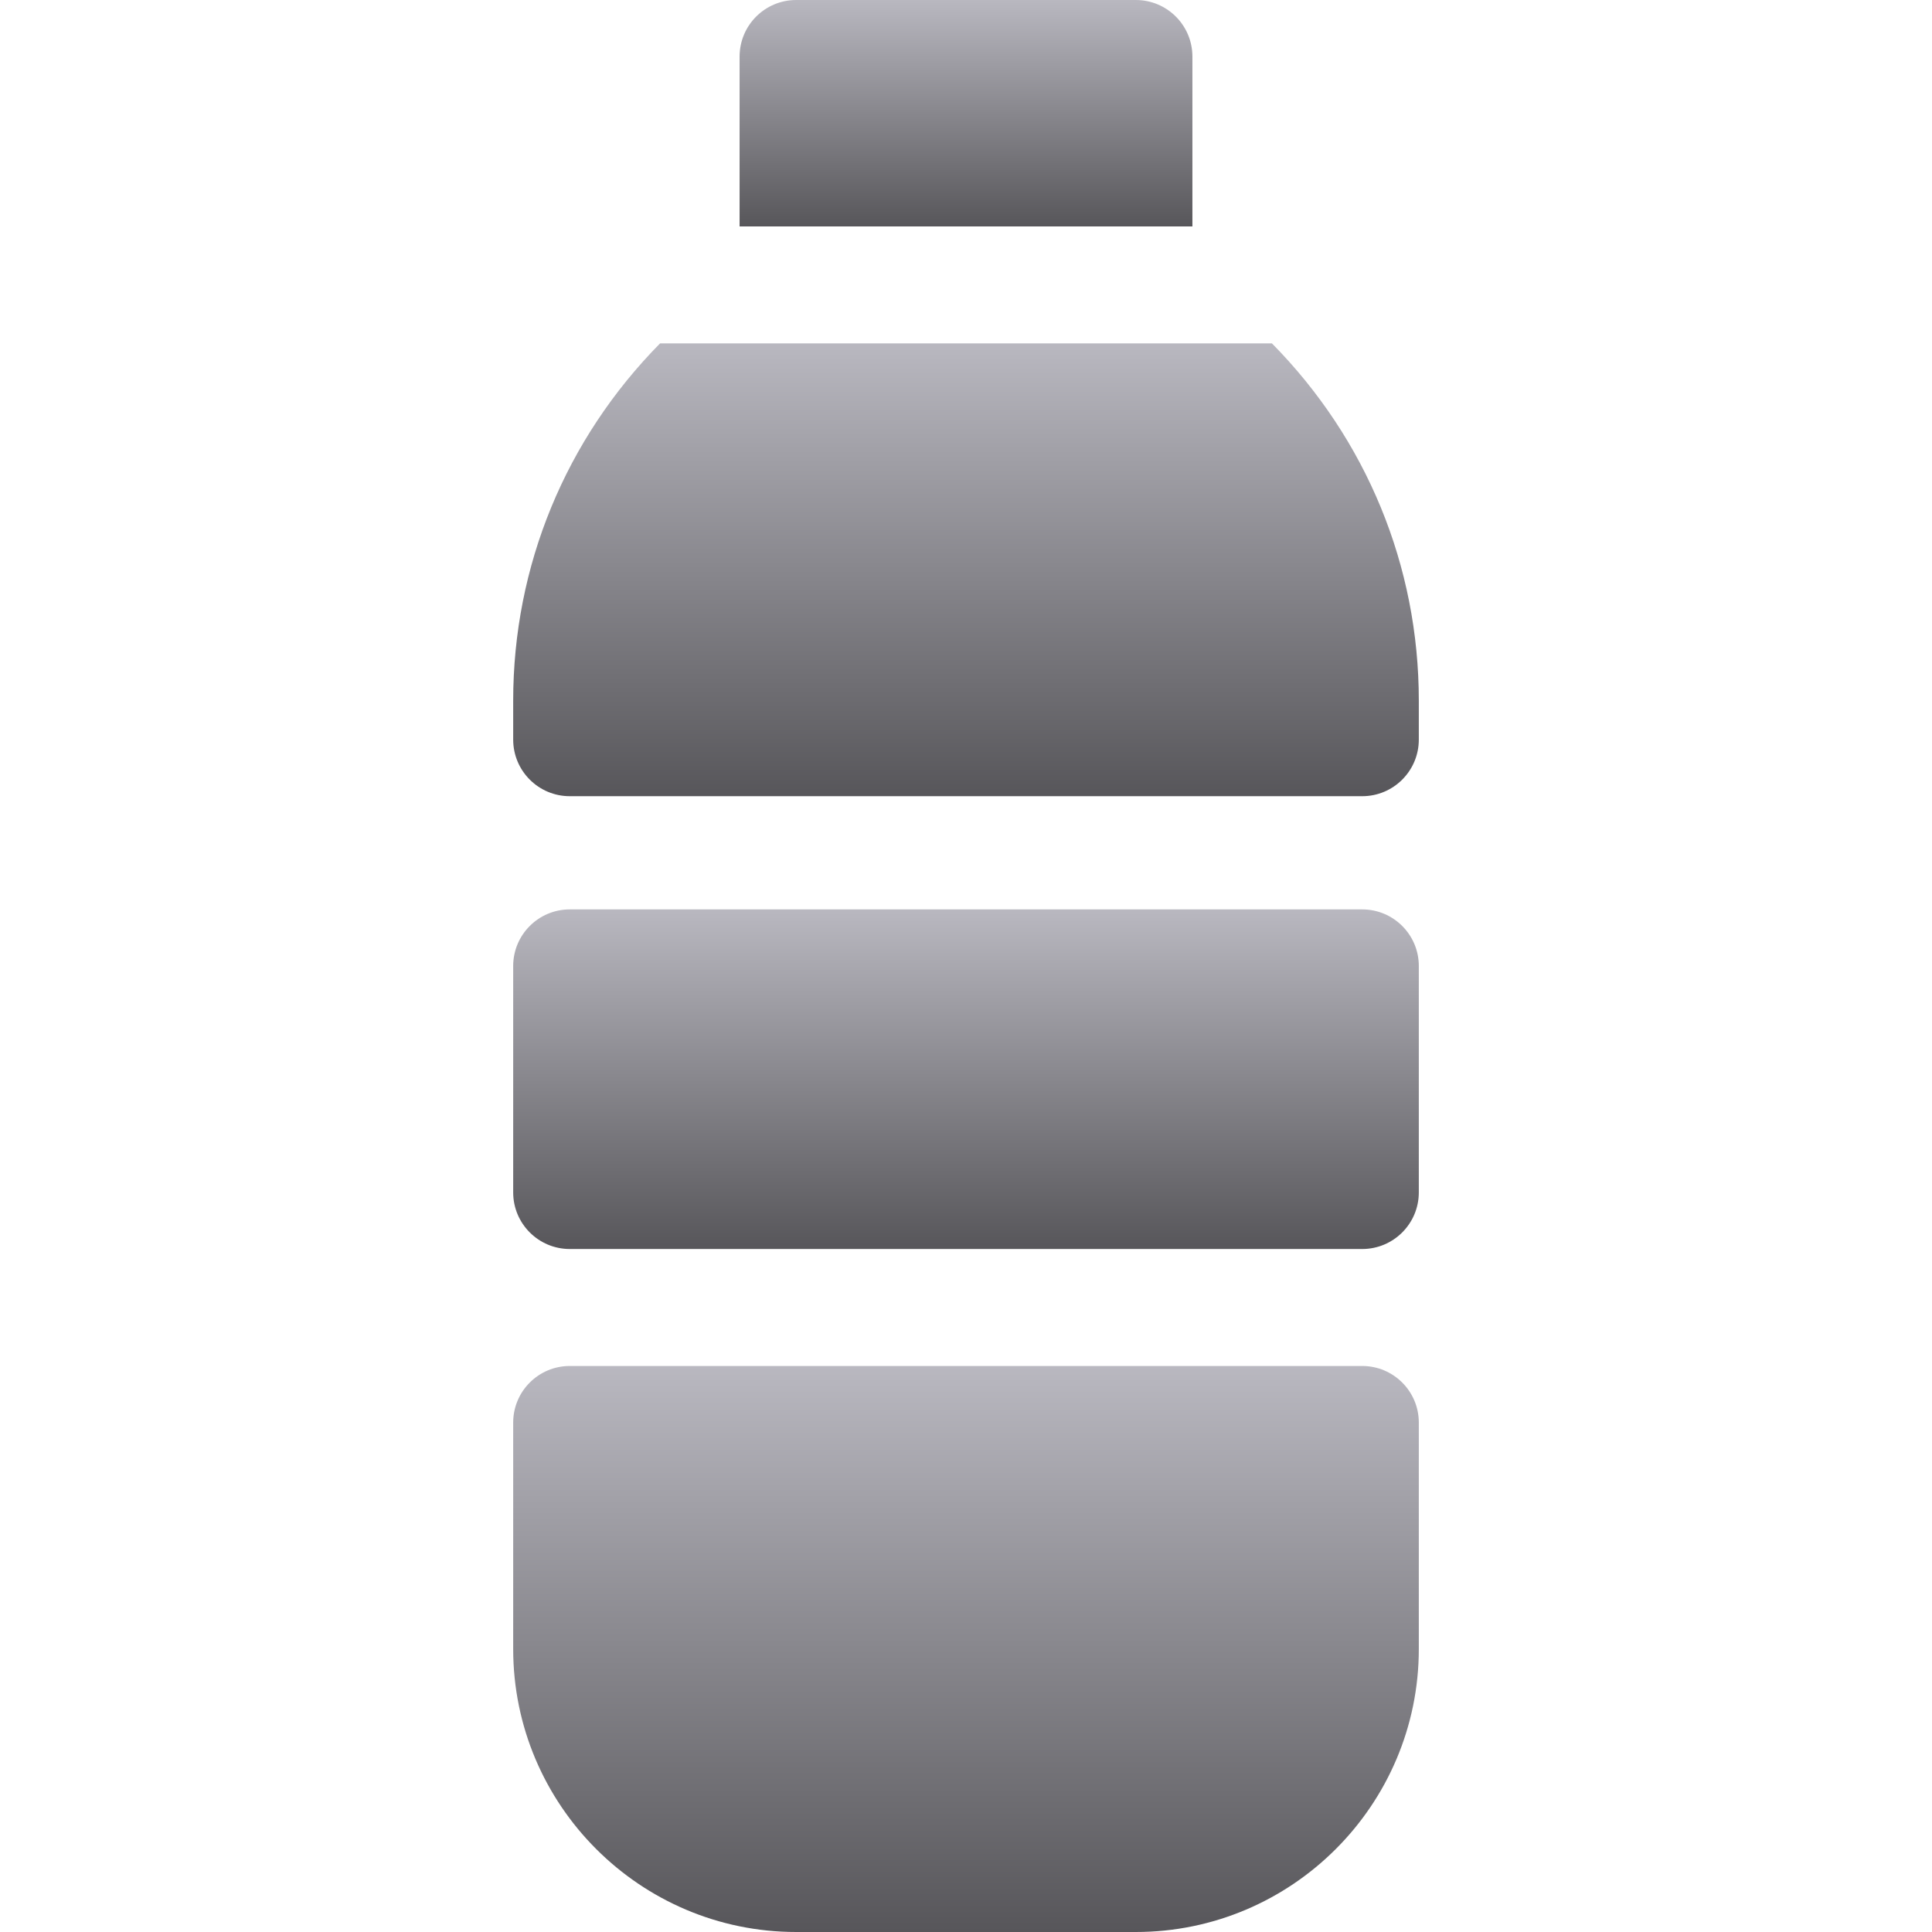 <svg width="512" height="512" viewBox="0 0 512 512" fill="none" xmlns="http://www.w3.org/2000/svg">
<path d="M301 0H211C202.709 0 196 6.709 196 15V60H316V15C316 6.709 309.291 0 301 0Z" fill="url(#paint0_linear_10025_61923)"/>
<path d="M361 362H151C142.716 362 136 368.714 136 377V437C136 478.353 169.647 512 211 512H301C342.353 512 376 478.353 376 437V377C376 368.714 369.284 362 361 362Z" fill="url(#paint1_linear_10025_61923)"/>
<path d="M361 241H151C142.716 241 136 247.714 136 256V316C136 324.284 142.716 331 151 331H361C369.284 331 376 324.284 376 316V256C376 247.714 369.284 241 361 241Z" fill="url(#paint2_linear_10025_61923)"/>
<path d="M337.077 91H174.923C149.87 116.408 136 149.965 136 185.702V196C136 204.287 142.716 211 151 211H361C369.284 211 376 204.284 376 196V185.702C376 149.965 362.13 116.408 337.077 91Z" fill="url(#paint3_linear_10025_61923)"/>
<defs>
<linearGradient id="paint0_linear_10025_61923" x1="256" y1="0" x2="256" y2="60" gradientUnits="userSpaceOnUse">
<stop stop-color="#B9B8C0"/>
<stop offset="1" stop-color="#57565A"/>
</linearGradient>
<linearGradient id="paint1_linear_10025_61923" x1="256" y1="362" x2="256" y2="512" gradientUnits="userSpaceOnUse">
<stop stop-color="#B9B8C0"/>
<stop offset="1" stop-color="#57565A"/>
</linearGradient>
<linearGradient id="paint2_linear_10025_61923" x1="256" y1="241" x2="256" y2="331" gradientUnits="userSpaceOnUse">
<stop stop-color="#B9B8C0"/>
<stop offset="1" stop-color="#57565A"/>
</linearGradient>
<linearGradient id="paint3_linear_10025_61923" x1="256" y1="91" x2="256" y2="211" gradientUnits="userSpaceOnUse">
<stop stop-color="#B9B8C0"/>
<stop offset="1" stop-color="#57565A"/>
</linearGradient>
</defs>
</svg>
